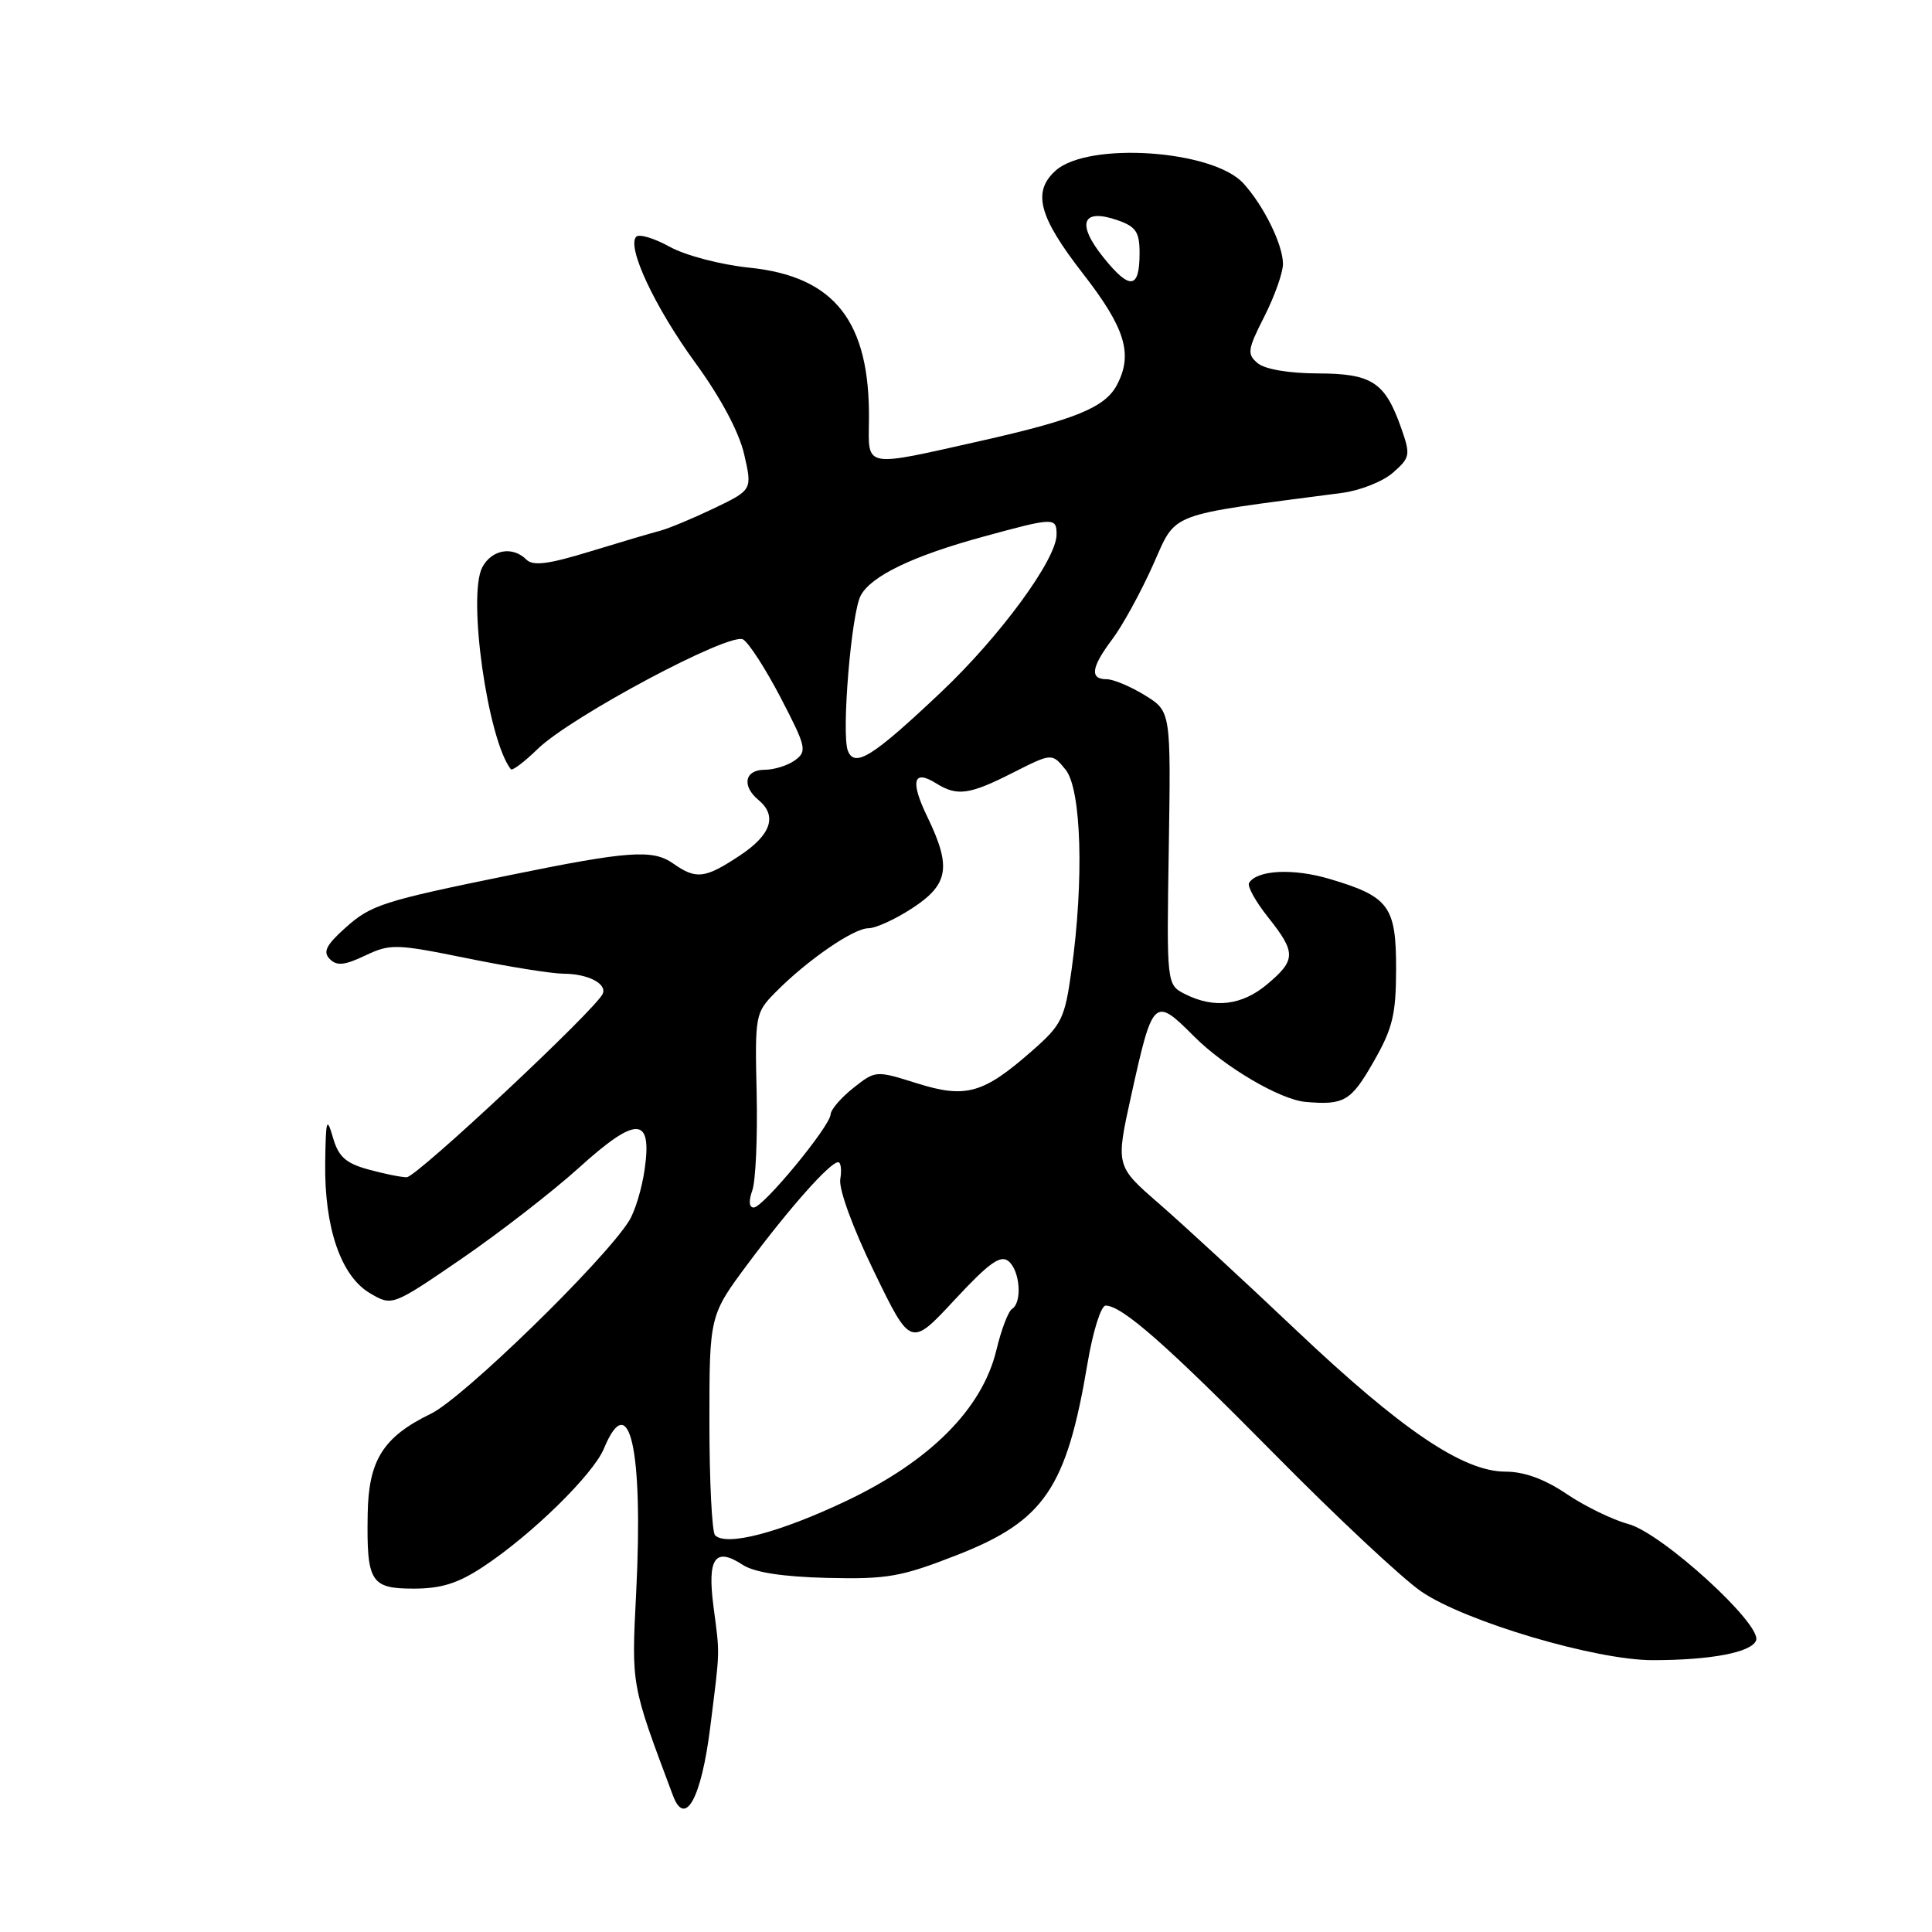 <?xml version="1.0" encoding="UTF-8" standalone="no"?>
<!DOCTYPE svg PUBLIC "-//W3C//DTD SVG 1.1//EN" "http://www.w3.org/Graphics/SVG/1.1/DTD/svg11.dtd" >
<svg xmlns="http://www.w3.org/2000/svg" xmlns:xlink="http://www.w3.org/1999/xlink" version="1.1" viewBox="0 0 256 256">
 <g >
 <path fill="currentColor"
d=" M 94.10 228.94 C 95.43 218.29 95.40 219.47 94.54 212.87 C 93.70 206.45 94.75 204.95 98.40 207.34 C 99.94 208.35 103.67 208.93 109.60 209.08 C 117.55 209.27 119.38 208.95 126.76 206.07 C 138.38 201.53 141.32 197.22 144.11 180.61 C 144.81 176.43 145.89 173.00 146.50 173.00 C 148.68 173.00 154.62 178.23 169.05 192.85 C 177.11 201.02 185.78 209.13 188.32 210.88 C 194.08 214.84 211.42 219.99 219.00 219.98 C 226.70 219.98 232.08 218.95 232.69 217.37 C 233.50 215.25 220.22 203.14 215.76 201.94 C 213.68 201.38 210.00 199.59 207.59 197.96 C 204.68 195.99 201.96 195.00 199.49 195.00 C 193.87 195.00 185.71 189.48 171.67 176.18 C 164.89 169.75 156.75 162.25 153.59 159.50 C 147.83 154.50 147.83 154.50 149.88 145.21 C 152.75 132.21 152.94 132.03 158.20 137.31 C 162.25 141.38 169.64 145.72 173.00 146.01 C 178.10 146.45 179.01 145.92 181.97 140.75 C 184.54 136.27 184.98 134.45 184.99 128.40 C 185.00 120.08 184.06 118.80 176.20 116.47 C 171.37 115.03 166.57 115.27 165.51 116.99 C 165.24 117.42 166.37 119.45 168.01 121.52 C 171.75 126.22 171.74 127.20 167.92 130.41 C 164.58 133.23 160.89 133.67 157.04 131.73 C 154.58 130.48 154.58 130.48 154.87 112.37 C 155.15 94.26 155.15 94.26 151.71 92.13 C 149.81 90.96 147.53 90.00 146.63 90.00 C 144.36 90.00 144.59 88.41 147.40 84.68 C 148.72 82.93 151.13 78.54 152.75 74.93 C 155.99 67.73 154.24 68.41 177.84 65.31 C 180.23 65.00 183.27 63.79 184.59 62.62 C 186.86 60.62 186.92 60.29 185.66 56.70 C 183.52 50.63 181.80 49.50 174.60 49.48 C 170.82 49.47 167.62 48.93 166.67 48.14 C 165.21 46.93 165.29 46.36 167.53 41.94 C 168.89 39.26 170.00 36.13 170.00 34.98 C 170.00 32.43 167.46 27.26 164.75 24.29 C 160.69 19.85 144.15 18.74 139.86 22.62 C 136.76 25.43 137.64 28.72 143.50 36.26 C 149.13 43.50 150.17 46.95 147.97 51.06 C 146.40 53.99 142.45 55.61 129.96 58.42 C 114.37 61.93 115.06 62.06 115.14 55.73 C 115.30 42.62 110.62 36.63 99.31 35.47 C 95.52 35.08 90.85 33.86 88.76 32.71 C 86.70 31.57 84.70 30.97 84.31 31.36 C 83.00 32.67 86.77 40.72 92.16 48.11 C 95.47 52.65 97.92 57.23 98.60 60.17 C 99.69 64.91 99.69 64.91 94.60 67.36 C 91.79 68.70 88.60 70.03 87.50 70.32 C 86.40 70.60 82.22 71.84 78.20 73.07 C 72.69 74.76 70.63 75.03 69.75 74.15 C 67.93 72.33 65.17 72.81 63.91 75.16 C 61.92 78.90 64.61 97.99 67.69 101.93 C 67.88 102.17 69.49 100.95 71.27 99.22 C 75.70 94.93 96.70 83.73 98.46 84.73 C 99.21 85.15 101.46 88.64 103.46 92.48 C 106.83 98.97 106.97 99.55 105.35 100.73 C 104.40 101.43 102.58 102.00 101.31 102.00 C 98.68 102.00 98.25 104.13 100.50 106.00 C 103.03 108.10 102.19 110.61 98.02 113.37 C 93.39 116.43 92.25 116.57 89.17 114.40 C 86.48 112.52 83.24 112.75 67.50 115.97 C 50.66 119.41 49.15 119.89 45.71 122.99 C 43.22 125.22 42.77 126.14 43.69 127.07 C 44.62 128.02 45.65 127.92 48.40 126.61 C 51.72 125.04 52.46 125.06 61.87 126.97 C 67.34 128.09 73.09 129.01 74.66 129.02 C 77.88 129.03 80.43 130.33 79.87 131.67 C 79.05 133.66 55.19 156.00 53.89 155.99 C 53.13 155.99 50.82 155.52 48.77 154.95 C 45.80 154.13 44.84 153.26 44.11 150.71 C 43.30 147.90 43.17 148.32 43.09 154.07 C 42.97 162.67 45.17 169.08 49.01 171.35 C 51.96 173.09 51.96 173.09 61.15 166.80 C 66.20 163.33 73.18 157.92 76.66 154.78 C 84.31 147.85 86.42 147.88 85.43 154.87 C 85.08 157.42 84.14 160.53 83.35 161.78 C 79.97 167.15 61.36 185.26 57.11 187.32 C 50.78 190.39 48.83 193.47 48.72 200.61 C 48.57 209.62 49.11 210.50 54.81 210.50 C 58.48 210.50 60.71 209.80 64.07 207.57 C 70.47 203.34 78.60 195.37 80.02 191.95 C 83.40 183.79 85.25 192.02 84.30 210.94 C 83.67 223.48 83.59 223.04 89.17 237.92 C 90.78 242.21 92.93 238.28 94.10 228.94 Z  M 94.75 203.43 C 94.34 203.01 94.00 196.28 94.00 188.48 C 94.00 174.30 94.00 174.30 99.14 167.40 C 104.69 159.96 109.99 154.00 111.06 154.00 C 111.42 154.00 111.55 155.01 111.34 156.25 C 111.12 157.55 113.01 162.73 115.82 168.50 C 120.67 178.50 120.67 178.50 126.48 172.25 C 131.05 167.33 132.58 166.23 133.64 167.12 C 135.17 168.39 135.47 172.59 134.10 173.44 C 133.61 173.74 132.67 176.19 132.03 178.88 C 130.16 186.66 123.28 193.58 112.16 198.87 C 103.27 203.09 96.24 204.93 94.75 203.43 Z  M 99.68 157.75 C 100.13 156.51 100.39 150.72 100.26 144.88 C 100.02 134.50 100.08 134.19 102.76 131.48 C 106.94 127.24 113.10 123.00 115.06 123.00 C 116.03 123.00 118.66 121.80 120.91 120.32 C 125.71 117.18 126.08 114.87 122.89 108.26 C 120.58 103.51 121.00 101.89 124.03 103.79 C 126.83 105.54 128.44 105.32 134.23 102.38 C 139.39 99.77 139.39 99.77 141.20 101.99 C 143.29 104.58 143.65 116.57 141.99 128.50 C 141.09 134.98 140.70 135.78 136.78 139.22 C 130.29 144.93 127.98 145.58 121.49 143.54 C 116.05 141.83 116.02 141.83 113.07 144.16 C 111.44 145.45 110.09 147.02 110.06 147.66 C 109.98 149.26 101.12 160.00 99.88 160.00 C 99.25 160.00 99.18 159.14 99.68 157.75 Z  M 112.34 99.46 C 111.48 97.19 112.80 81.25 114.05 78.91 C 115.43 76.32 120.98 73.65 130.26 71.12 C 139.70 68.54 140.00 68.53 140.00 70.84 C 140.00 74.11 132.53 84.30 124.74 91.67 C 115.63 100.29 113.24 101.79 112.34 99.46 Z  M 146.21 34.11 C 142.59 29.60 143.38 27.54 148.11 29.19 C 150.52 30.03 151.00 30.75 151.00 33.54 C 151.00 38.33 149.72 38.48 146.21 34.11 Z "/>
</g>
</svg>